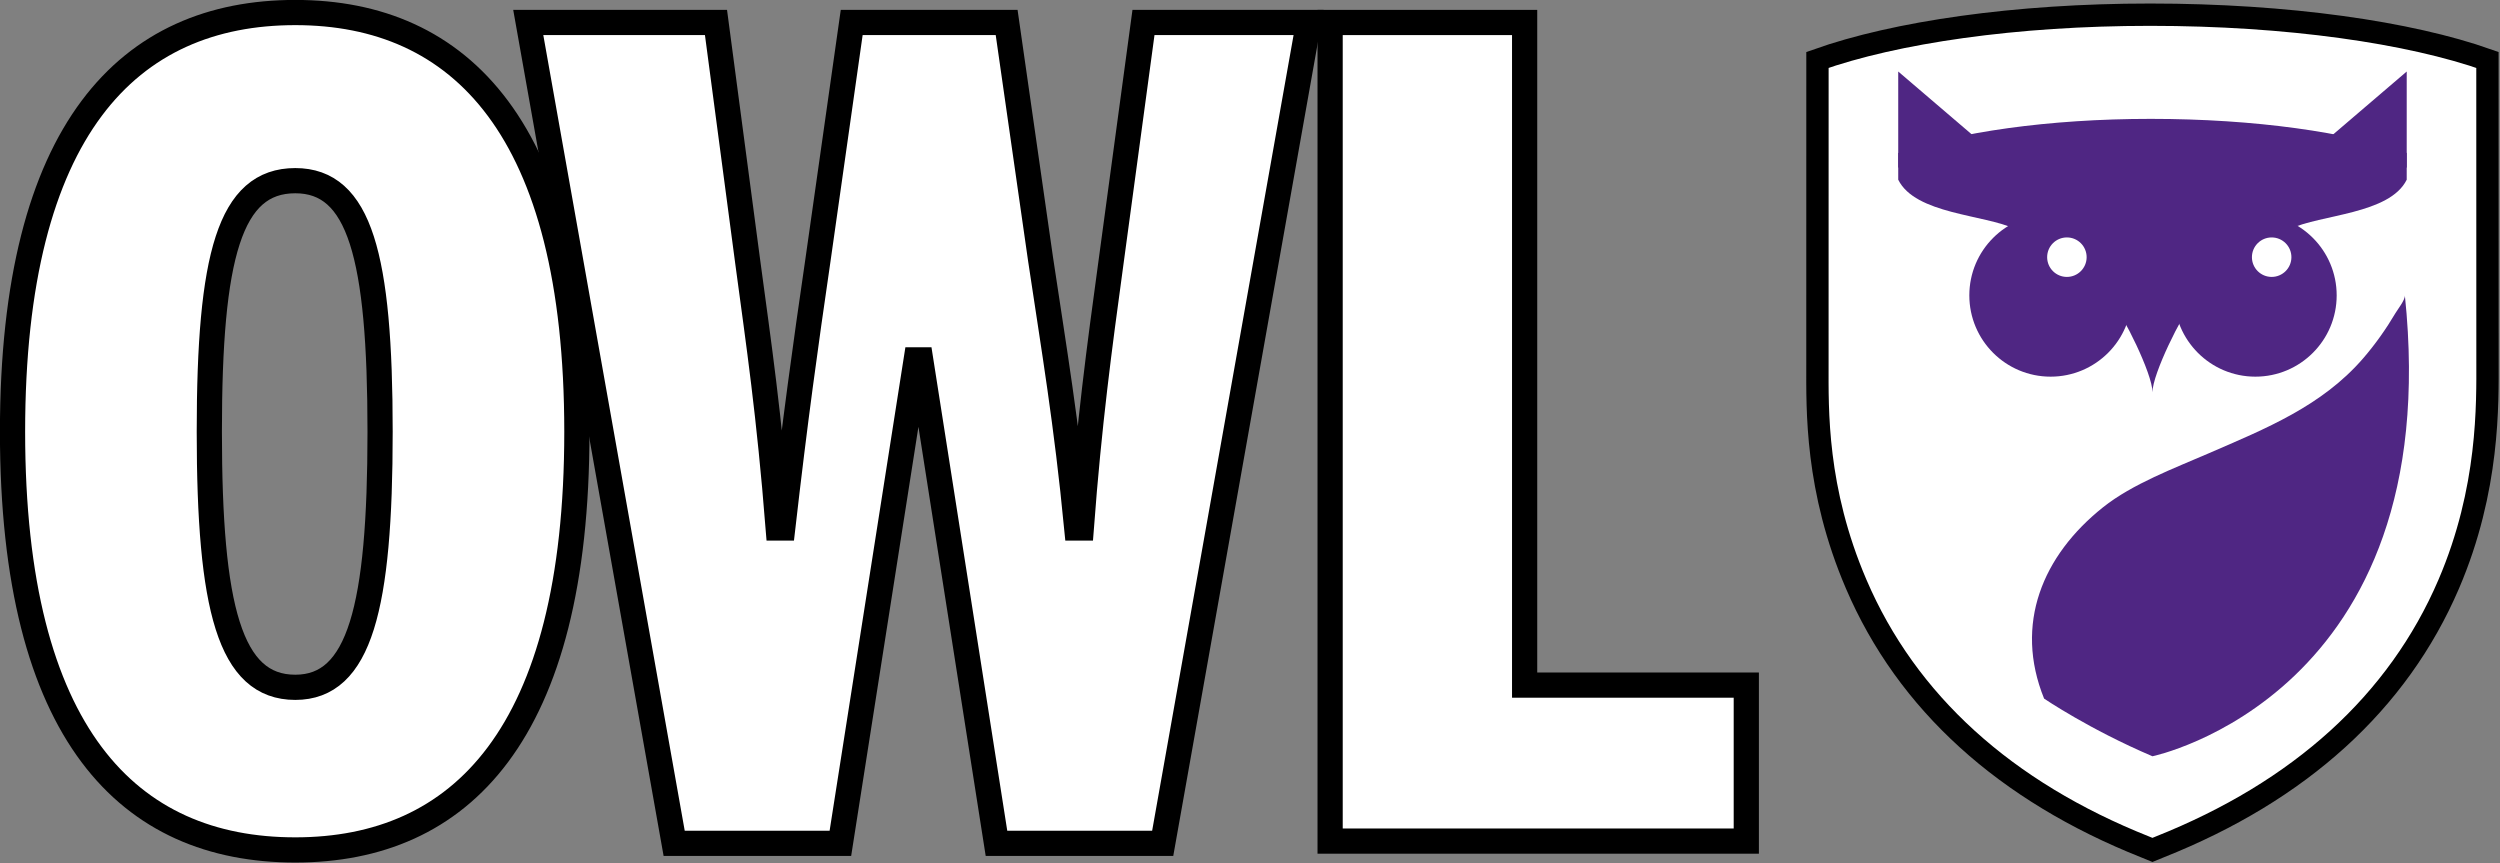 <?xml version="1.0" encoding="UTF-8" standalone="no"?>
<!-- Generator: Adobe Illustrator 16.0.3, SVG Export Plug-In . SVG Version: 6.00 Build 0)  -->

<svg
   xmlns:dc="http://purl.org/dc/elements/1.1/"
   xmlns:cc="http://creativecommons.org/ns#"
   xmlns:rdf="http://www.w3.org/1999/02/22-rdf-syntax-ns#"
   xmlns:svg="http://www.w3.org/2000/svg"
   xmlns="http://www.w3.org/2000/svg"
   xmlns:sodipodi="http://sodipodi.sourceforge.net/DTD/sodipodi-0.dtd"
   xmlns:inkscape="http://www.inkscape.org/namespaces/inkscape"
   version="1.1"
   id="Layer_1"
   x="0px"
   y="0px"
   width="115.868"
   height="40"
   viewBox="0 0 115.868 40"
   enable-background="new 0 0 640.839 267.333"
   xml:space="preserve"
   inkscape:version="0.91 r13725"
   sodipodi:docname="owlEmblemWithText-small.svg"
   inkscape:export-filename="/Users/shawn/Documents/Work/Projects/OWL/Branding/Skins/OWL/OWL Logo - 2017/owlEmblemWithTextSmall.png"
   inkscape:export-xdpi="90"
   inkscape:export-ydpi="90"><rect x="0" y="0" width="115.868" height="40" fill="#808080" stroke="none"/><defs
     id="defs45" /><sodipodi:namedview
     pagecolor="#ffffff"
     bordercolor="#666666"
     borderopacity="1"
     objecttolerance="10"
     gridtolerance="10"
     guidetolerance="10"
     inkscape:pageopacity="0"
     inkscape:pageshadow="2"
     inkscape:window-width="1804"
     inkscape:window-height="1123"
     id="namedview43"
     showgrid="false"
     fit-margin-top="0"
     fit-margin-left="0"
     fit-margin-right="0"
     fit-margin-bottom="0"
     inkscape:zoom="5.6568542"
     inkscape:cx="43.901695"
     inkscape:cy="2.4332555"
     inkscape:window-x="0"
     inkscape:window-y="22"
     inkscape:window-maximized="0"
     inkscape:current-layer="Layer_1" /><g
     id="g3"
     transform="matrix(0.198,0,0,0.198,-6.977,-6.092)"><path
       style="fill:#ffffff;stroke:#000000;stroke-width:5.225;stroke-miterlimit:10;stroke-opacity:1"
       inkscape:connector-curvature="0"
       stroke-miterlimit="10"
       d="m 617.502,115.094 -0.012,-70.3 c -18.191,-6.43 -46.743,-10.59 -78.944,-10.59 -31.583,0 -59.698,4.138 -77.882,10.59 l -0.008,71.32 c 0,10.512 -0.476,29.12 9.082,51.401 11.869,27.665 34.844,48.464 67.633,61.504 l 1.704,0.696 1.687,-0.691 c 32.813,-13.045 55.789,-33.845 67.658,-61.51 9.562,-22.278 9.082,-42.339 9.082,-52.42 z"
       id="path5" /><path
       style="fill:#4f2683"
       inkscape:connector-curvature="0"
       d="m 598.16,99.907 c 0.077,1.082 -1.682,3.278 -2.182,4.125 -2.199,3.721 -4.711,7.282 -7.534,10.557 -9.685,11.237 -22.854,16.497 -36.13,22.261 -8.038,3.492 -17.913,7.168 -24.81,12.665 -14.144,11.267 -20.858,27.331 -13.789,44.78 0,0 10.646,7.231 25.363,13.498 10e-4,0 68.91,-14.268 59.082,-107.886 z"
       id="path9" /><path
       style="fill:#4f2683"
       inkscape:connector-curvature="0"
       d="m 506.955,84.377 c 8.611,4.087 16.479,9.936 22.691,17.149 2.502,2.905 9.436,16.737 9.436,21.04 0,-4.303 6.934,-18.135 9.434,-21.04 6.213,-7.213 14.081,-13.063 22.692,-17.149 7.216,-3.425 23.382,-3.439 27.386,-11.543 l -0.001,-6.25 c -13.808,-4.852 -35.477,-7.993 -59.917,-7.993 -23.969,0 -45.307,3.124 -59.108,7.993 l 0,6.247 c 4.003,8.107 20.171,8.121 27.387,11.546 z"
       id="path11" /><g
       id="g13"><circle
         style="fill:#4f2683"
         cx="515.239"
         cy="99.907"
         r="19.028"
         id="circle15" /></g><circle
       style="fill:#ffffff"
       cx="519.049"
       cy="90.966"
       r="4.622"
       id="circle19" /><circle
       style="fill:#4f2683"
       cx="563.171"
       cy="99.907"
       r="19.028"
       id="circle21" /><circle
       style="fill:#ffffff"
       cx="566.982"
       cy="90.966"
       r="4.621"
       id="circle25" /><polyline
       style="fill:#4f2683"
       points="502.537,67.147 479.568,47.508 479.568,70.007  "
       id="polyline27" /><polyline
       style="fill:#4f2683"
       points="575.625,67.147 598.594,47.508 598.594,70.007  "
       id="polyline29" /></g><g
     id="g31"
     transform="matrix(0.198,0,0,0.198,-6.977,-6.092)"><path
       style="fill:#ffffff;stroke:#000000;stroke-width:5.9;stroke-miterlimit:10;stroke-opacity:1"
       inkscape:connector-curvature="0"
       stroke-miterlimit="10"
       d="m 38.172,131.838 c 0,-70.951 27.268,-98.138 66.183,-98.138 38.648,0 65.917,27.187 65.917,98.138 0,70.954 -27.269,97.881 -65.917,97.881 -38.916,0 -66.183,-26.927 -66.183,-97.881 z m 86.036,0 c 0,-41.173 -4.764,-58.779 -19.854,-58.779 -15.354,0 -20.121,17.606 -20.121,58.779 0,41.173 4.767,59.814 20.121,59.814 15.09,0 19.854,-18.641 19.854,-59.814 z"
       id="path33" /><path
       style="fill:#ffffff;stroke:#000000;stroke-width:5.9;stroke-miterlimit:10;stroke-opacity:1"
       inkscape:connector-curvature="0"
       stroke-miterlimit="10"
       d="m 158.891,36.031 43.943,0 7.414,55.932 c 2.646,19.679 5.03,35.733 7.147,62.403 l 1.061,0 c 2.91,-25.376 5.292,-42.465 8.203,-62.403 l 7.944,-55.932 36.268,0 7.94,55.412 c 3.177,21.233 6.089,38.324 8.472,62.924 l 1.06,0 c 1.853,-24.6 4.235,-42.208 6.883,-61.627 l 7.675,-56.708 38.654,0 -34.153,192.134 -38.912,0 -17.738,-113.161 -1.06,0 -17.738,113.161 -38.911,0 -34.152,-192.135 z"
       id="path35" /><path
       style="fill:#ffffff;stroke:#000000;stroke-width:5.9;stroke-miterlimit:10;stroke-opacity:1"
       inkscape:connector-curvature="0"
       stroke-miterlimit="10"
       d="m 346.588,36.031 45.531,0 0,155.103 51.886,0 0,36.513 -97.417,0 0,-191.616 z"
       id="path37" /></g></svg>
